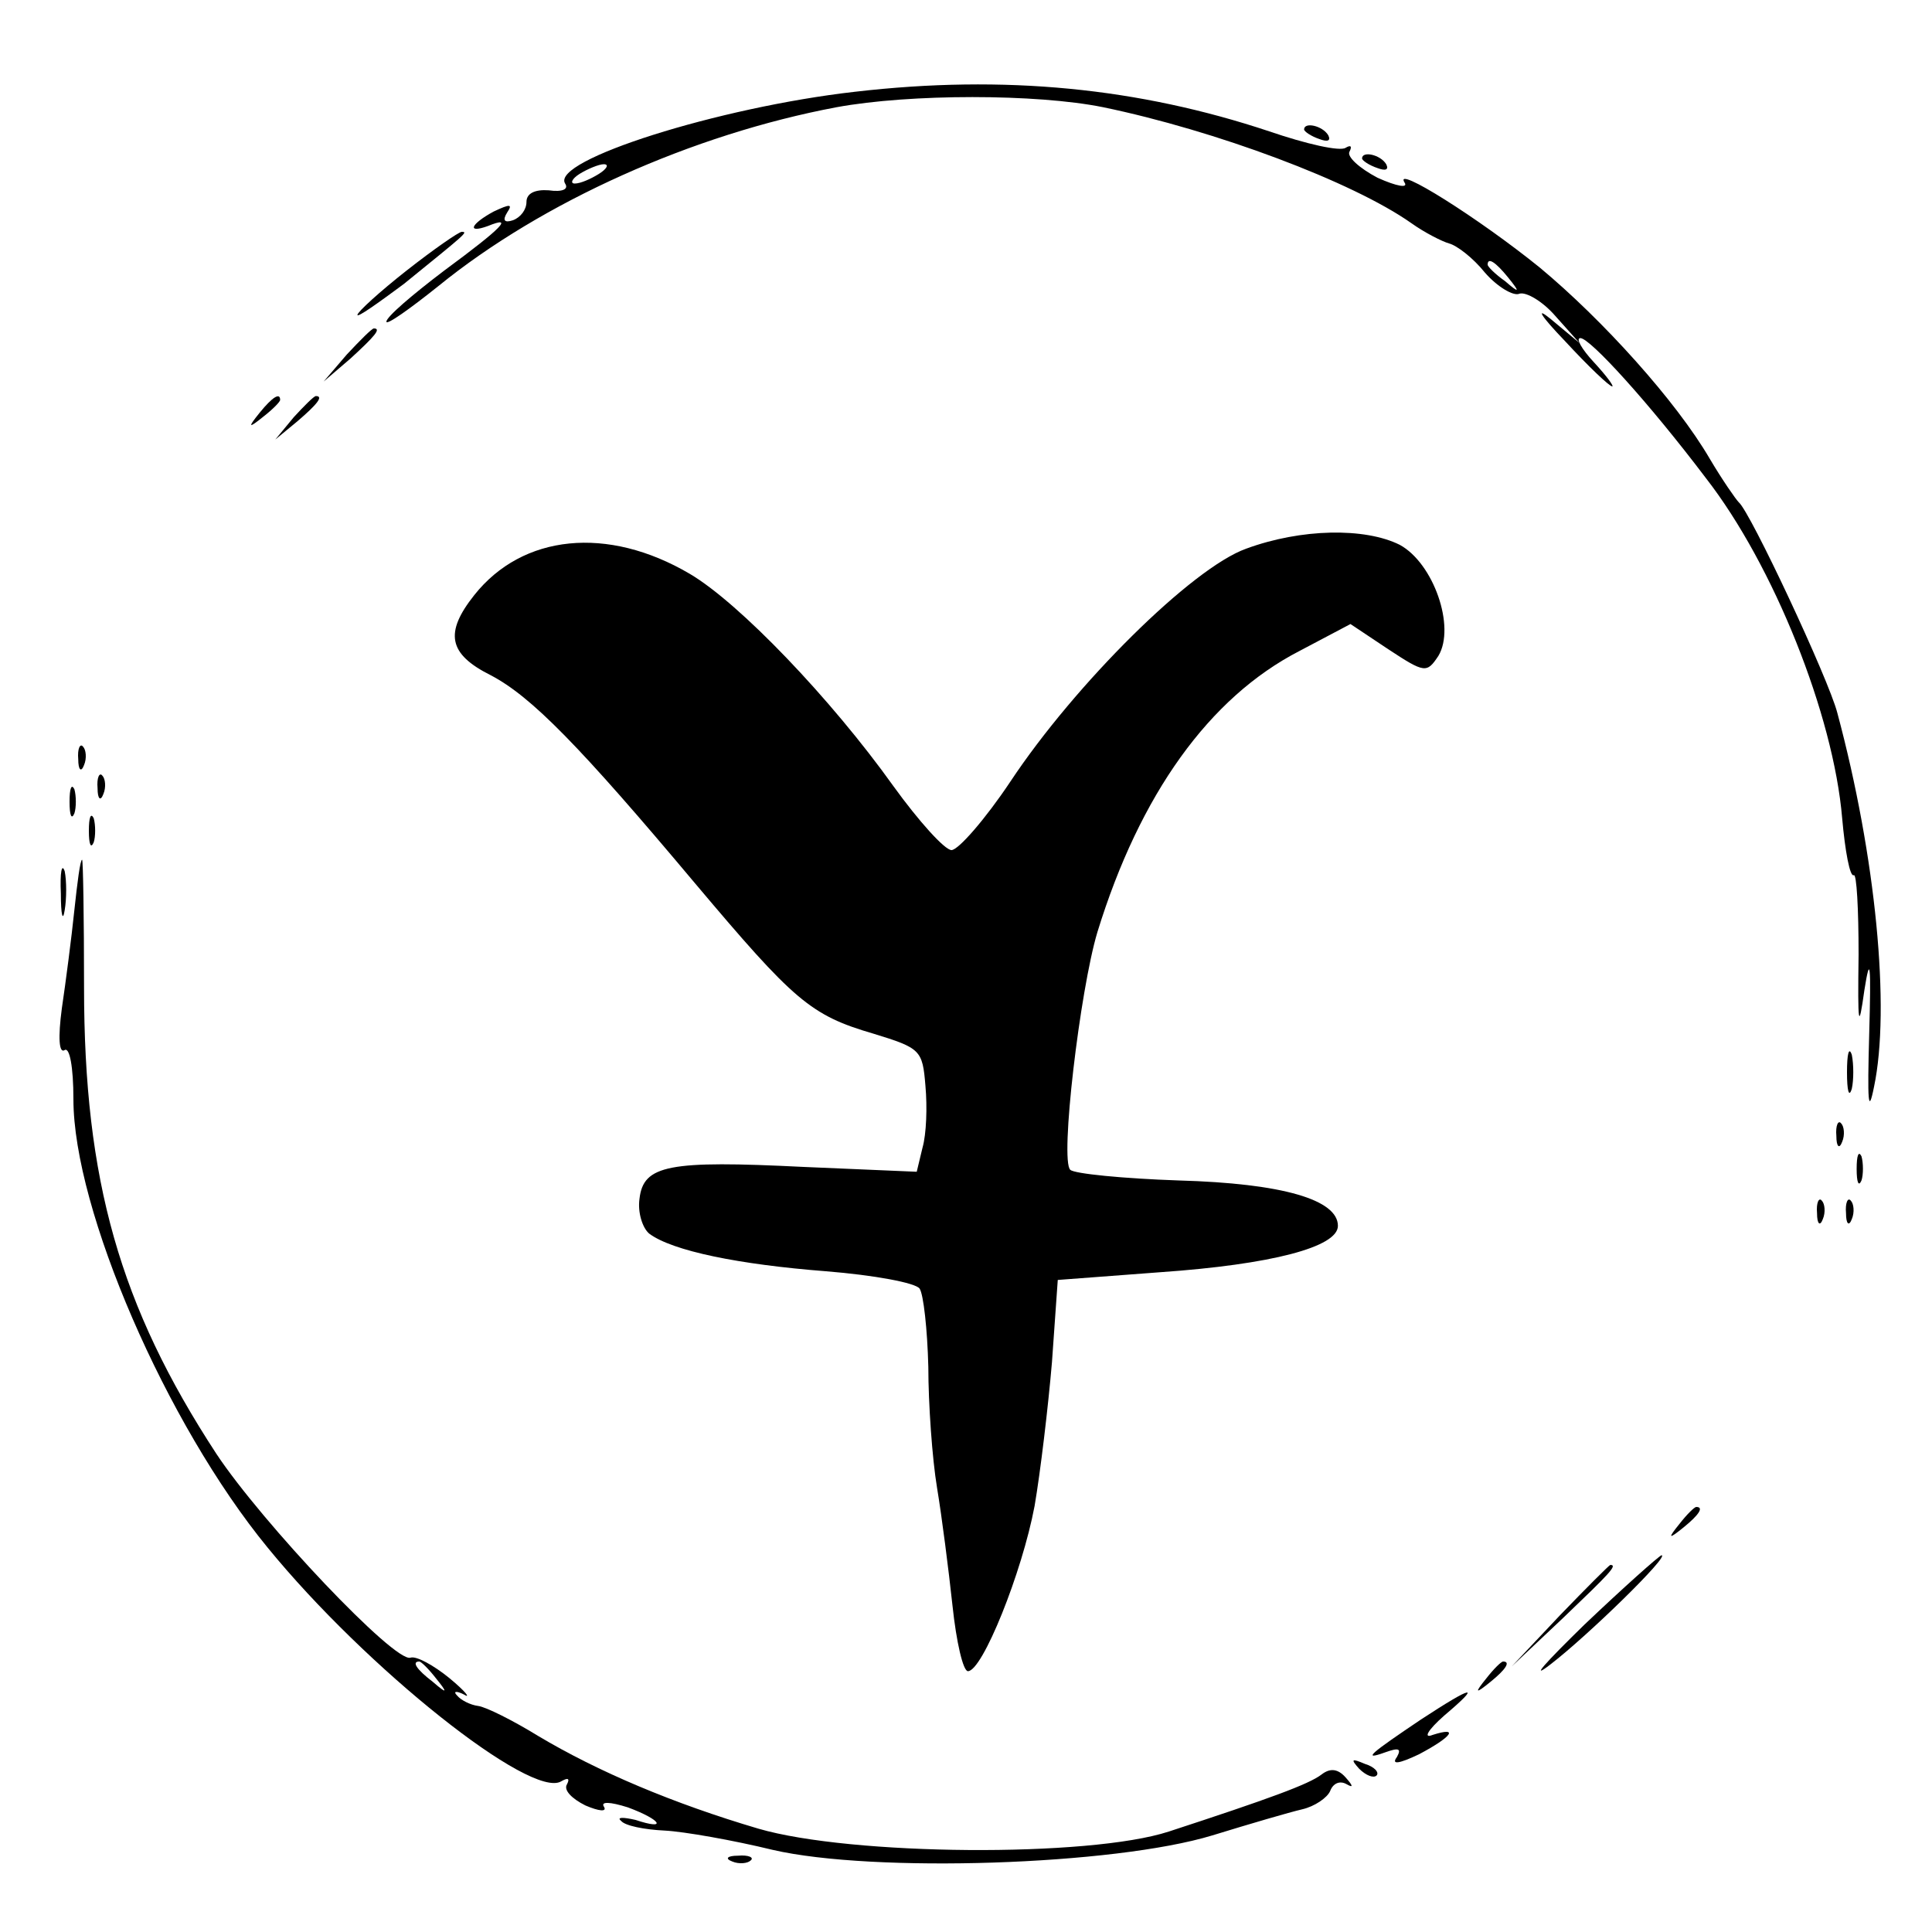 <?xml version="1.0" standalone="no"?>
<!DOCTYPE svg PUBLIC "-//W3C//DTD SVG 20010904//EN"
 "http://www.w3.org/TR/2001/REC-SVG-20010904/DTD/svg10.dtd">
<svg version="1.0" xmlns="http://www.w3.org/2000/svg"
 width="200pt" height="200pt" viewBox="0 0 200 200"
 preserveAspectRatio="xMidYMid meet">

<g transform="translate(0,200) scale(0.1,-0.1)"
fill="#000000" stroke="none">
<path d="M885 1905 c-141 -16 -315 -71 -300 -95 4 -6 -3 -9 -17 -7 -14 1 -23
-3 -23 -12 0 -8 -6 -16 -14 -19 -9 -3 -11 0 -6 8 6 9 3 9 -14 1 -24 -13 -28
-23 -6 -15 27 11 16 -1 -45 -46 -33 -25 -60 -48 -60 -53 0 -4 24 13 54 37 107
87 263 157 412 185 76 14 207 14 276 0 116 -24 258 -77 319 -120 14 -10 32
-19 39 -21 8 -2 25 -15 37 -30 13 -15 30 -25 36 -22 7 2 24 -8 37 -23 l25 -28
-30 25 c-16 13 -10 3 15 -23 24 -26 46 -47 49 -47 2 0 -6 11 -19 25 -13 14
-19 25 -14 25 10 0 71 -67 130 -145 70 -90 132 -245 141 -352 3 -34 8 -61 12
-59 3 2 5 -35 5 -82 -1 -74 0 -80 6 -37 6 38 7 27 5 -45 -2 -71 -1 -85 5 -55
17 81 2 238 -38 387 -9 35 -90 208 -102 218 -3 3 -17 23 -30 45 -35 60 -111
144 -176 198 -63 51 -152 107 -140 88 4 -6 -8 -4 -28 5 -19 10 -32 22 -29 27
3 6 1 7 -4 4 -6 -4 -41 4 -79 17 -135 45 -274 59 -429 41z m-265 -85 c-8 -5
-19 -10 -25 -10 -5 0 -3 5 5 10 8 5 20 10 25 10 6 0 3 -5 -5 -10z m941 -107
c13 -16 12 -17 -3 -4 -10 7 -18 15 -18 17 0 8 8 3 21 -13z"/>
<path d="M1350 1866 c0 -2 7 -7 16 -10 8 -3 12 -2 9 4 -6 10 -25 14 -25 6z"/>
<path d="M1410 1836 c0 -2 7 -7 16 -10 8 -3 12 -2 9 4 -6 10 -25 14 -25 6z"/>
<path d="M421 1720 c-28 -22 -51 -43 -51 -46 0 -3 21 12 48 32 64 52 67 54 60
54 -3 0 -29 -18 -57 -40z"/>
<path d="M359 1633 l-24 -28 28 24 c25 23 32 31 24 31 -2 0 -14 -12 -28 -27z"/>
<path d="M269 1573 c-13 -16 -12 -17 4 -4 9 7 17 15 17 17 0 8 -8 3 -21 -13z"/>
<path d="M304 1568 l-19 -23 23 19 c21 18 27 26 19 26 -2 0 -12 -10 -23 -22z"/>
<path d="M1290 1432 c-56 -20 -177 -140 -244 -241 -26 -39 -54 -71 -61 -71 -7
0 -34 30 -60 66 -65 91 -160 190 -211 220 -85 50 -173 41 -223 -22 -31 -39
-27 -61 17 -83 42 -22 92 -73 212 -216 102 -121 119 -136 184 -155 49 -15 51
-17 54 -54 2 -22 1 -50 -3 -64 l-6 -25 -117 5 c-140 7 -166 2 -170 -33 -2 -14
3 -30 10 -36 24 -18 93 -32 183 -39 50 -4 93 -12 97 -18 4 -6 8 -42 9 -81 0
-38 4 -95 9 -125 5 -30 12 -85 16 -122 4 -38 11 -68 16 -68 15 0 56 102 69
171 6 35 14 102 18 149 l6 85 106 8 c115 8 184 26 184 48 0 27 -57 44 -165 47
-58 2 -108 7 -112 11 -11 9 10 186 28 246 44 143 116 243 209 291 l53 28 39
-26 c38 -25 40 -25 52 -7 18 30 -5 96 -40 115 -36 18 -102 17 -159 -4z"/>
<path d="M81 1214 c0 -11 3 -14 6 -6 3 7 2 16 -1 19 -3 4 -6 -2 -5 -13z"/>
<path d="M101 1184 c0 -11 3 -14 6 -6 3 7 2 16 -1 19 -3 4 -6 -2 -5 -13z"/>
<path d="M72 1170 c0 -14 2 -19 5 -12 2 6 2 18 0 25 -3 6 -5 1 -5 -13z"/>
<path d="M92 1140 c0 -14 2 -19 5 -12 2 6 2 18 0 25 -3 6 -5 1 -5 -13z"/>
<path d="M63 1075 c0 -22 2 -30 4 -17 2 12 2 30 0 40 -3 9 -5 -1 -4 -23z"/>
<path d="M77 1058 c-3 -29 -9 -75 -13 -102 -4 -30 -3 -47 3 -43 5 3 9 -17 9
-51 0 -114 96 -336 201 -464 102 -125 273 -261 304 -242 7 4 9 3 6 -3 -4 -6 5
-15 19 -22 14 -6 23 -7 19 -1 -3 5 6 5 25 -1 35 -13 41 -24 8 -13 -13 3 -20 3
-15 -1 4 -5 24 -9 45 -10 20 -1 71 -10 112 -20 104 -24 353 -16 455 15 39 12
80 24 93 27 13 3 26 12 29 19 3 8 10 11 17 7 7 -4 7 -2 -1 7 -8 9 -16 10 -25
3 -13 -10 -54 -25 -158 -59 -83 -27 -329 -25 -425 3 -88 26 -166 59 -228 96
-26 16 -54 30 -62 31 -8 1 -18 6 -22 11 -4 4 -1 5 7 1 8 -5 2 3 -15 17 -16 13
-34 23 -40 21 -16 -6 -154 140 -201 211 -100 153 -137 283 -137 483 0 72 -1
132 -2 132 -2 0 -5 -24 -8 -52z m374 -795 c13 -16 12 -17 -3 -4 -17 13 -22 21
-14 21 2 0 10 -8 17 -17z"/>
<path d="M1912 890 c0 -19 2 -27 5 -17 2 9 2 25 0 35 -3 9 -5 1 -5 -18z"/>
<path d="M1901 824 c0 -11 3 -14 6 -6 3 7 2 16 -1 19 -3 4 -6 -2 -5 -13z"/>
<path d="M1922 790 c0 -14 2 -19 5 -12 2 6 2 18 0 25 -3 6 -5 1 -5 -13z"/>
<path d="M1881 744 c0 -11 3 -14 6 -6 3 7 2 16 -1 19 -3 4 -6 -2 -5 -13z"/>
<path d="M1911 744 c0 -11 3 -14 6 -6 3 7 2 16 -1 19 -3 4 -6 -2 -5 -13z"/>
<path d="M1739 423 c-13 -16 -12 -17 4 -4 16 13 21 21 13 21 -2 0 -10 -8 -17
-17z"/>
<path d="M1640 318 c-41 -40 -57 -58 -35 -41 39 30 124 113 115 113 -3 -1 -39
-33 -80 -72z"/>
<path d="M1615 328 l-50 -53 53 50 c48 46 57 55 49 55 -1 0 -25 -24 -52 -52z"/>
<path d="M1539 263 c-13 -16 -12 -17 4 -4 16 13 21 21 13 21 -2 0 -10 -8 -17
-17z"/>
<path d="M1471 220 c-52 -35 -62 -43 -37 -34 14 5 17 4 12 -5 -6 -8 2 -7 23 3
34 18 42 29 14 20 -10 -4 -5 5 12 20 39 33 31 32 -24 -4z"/>
<path d="M1407 169 c7 -7 15 -10 18 -7 3 3 -2 9 -12 12 -14 6 -15 5 -6 -5z"/>
<path d="M758 73 c7 -3 16 -2 19 1 4 3 -2 6 -13 5 -11 0 -14 -3 -6 -6z"/>
</g>
</svg>

